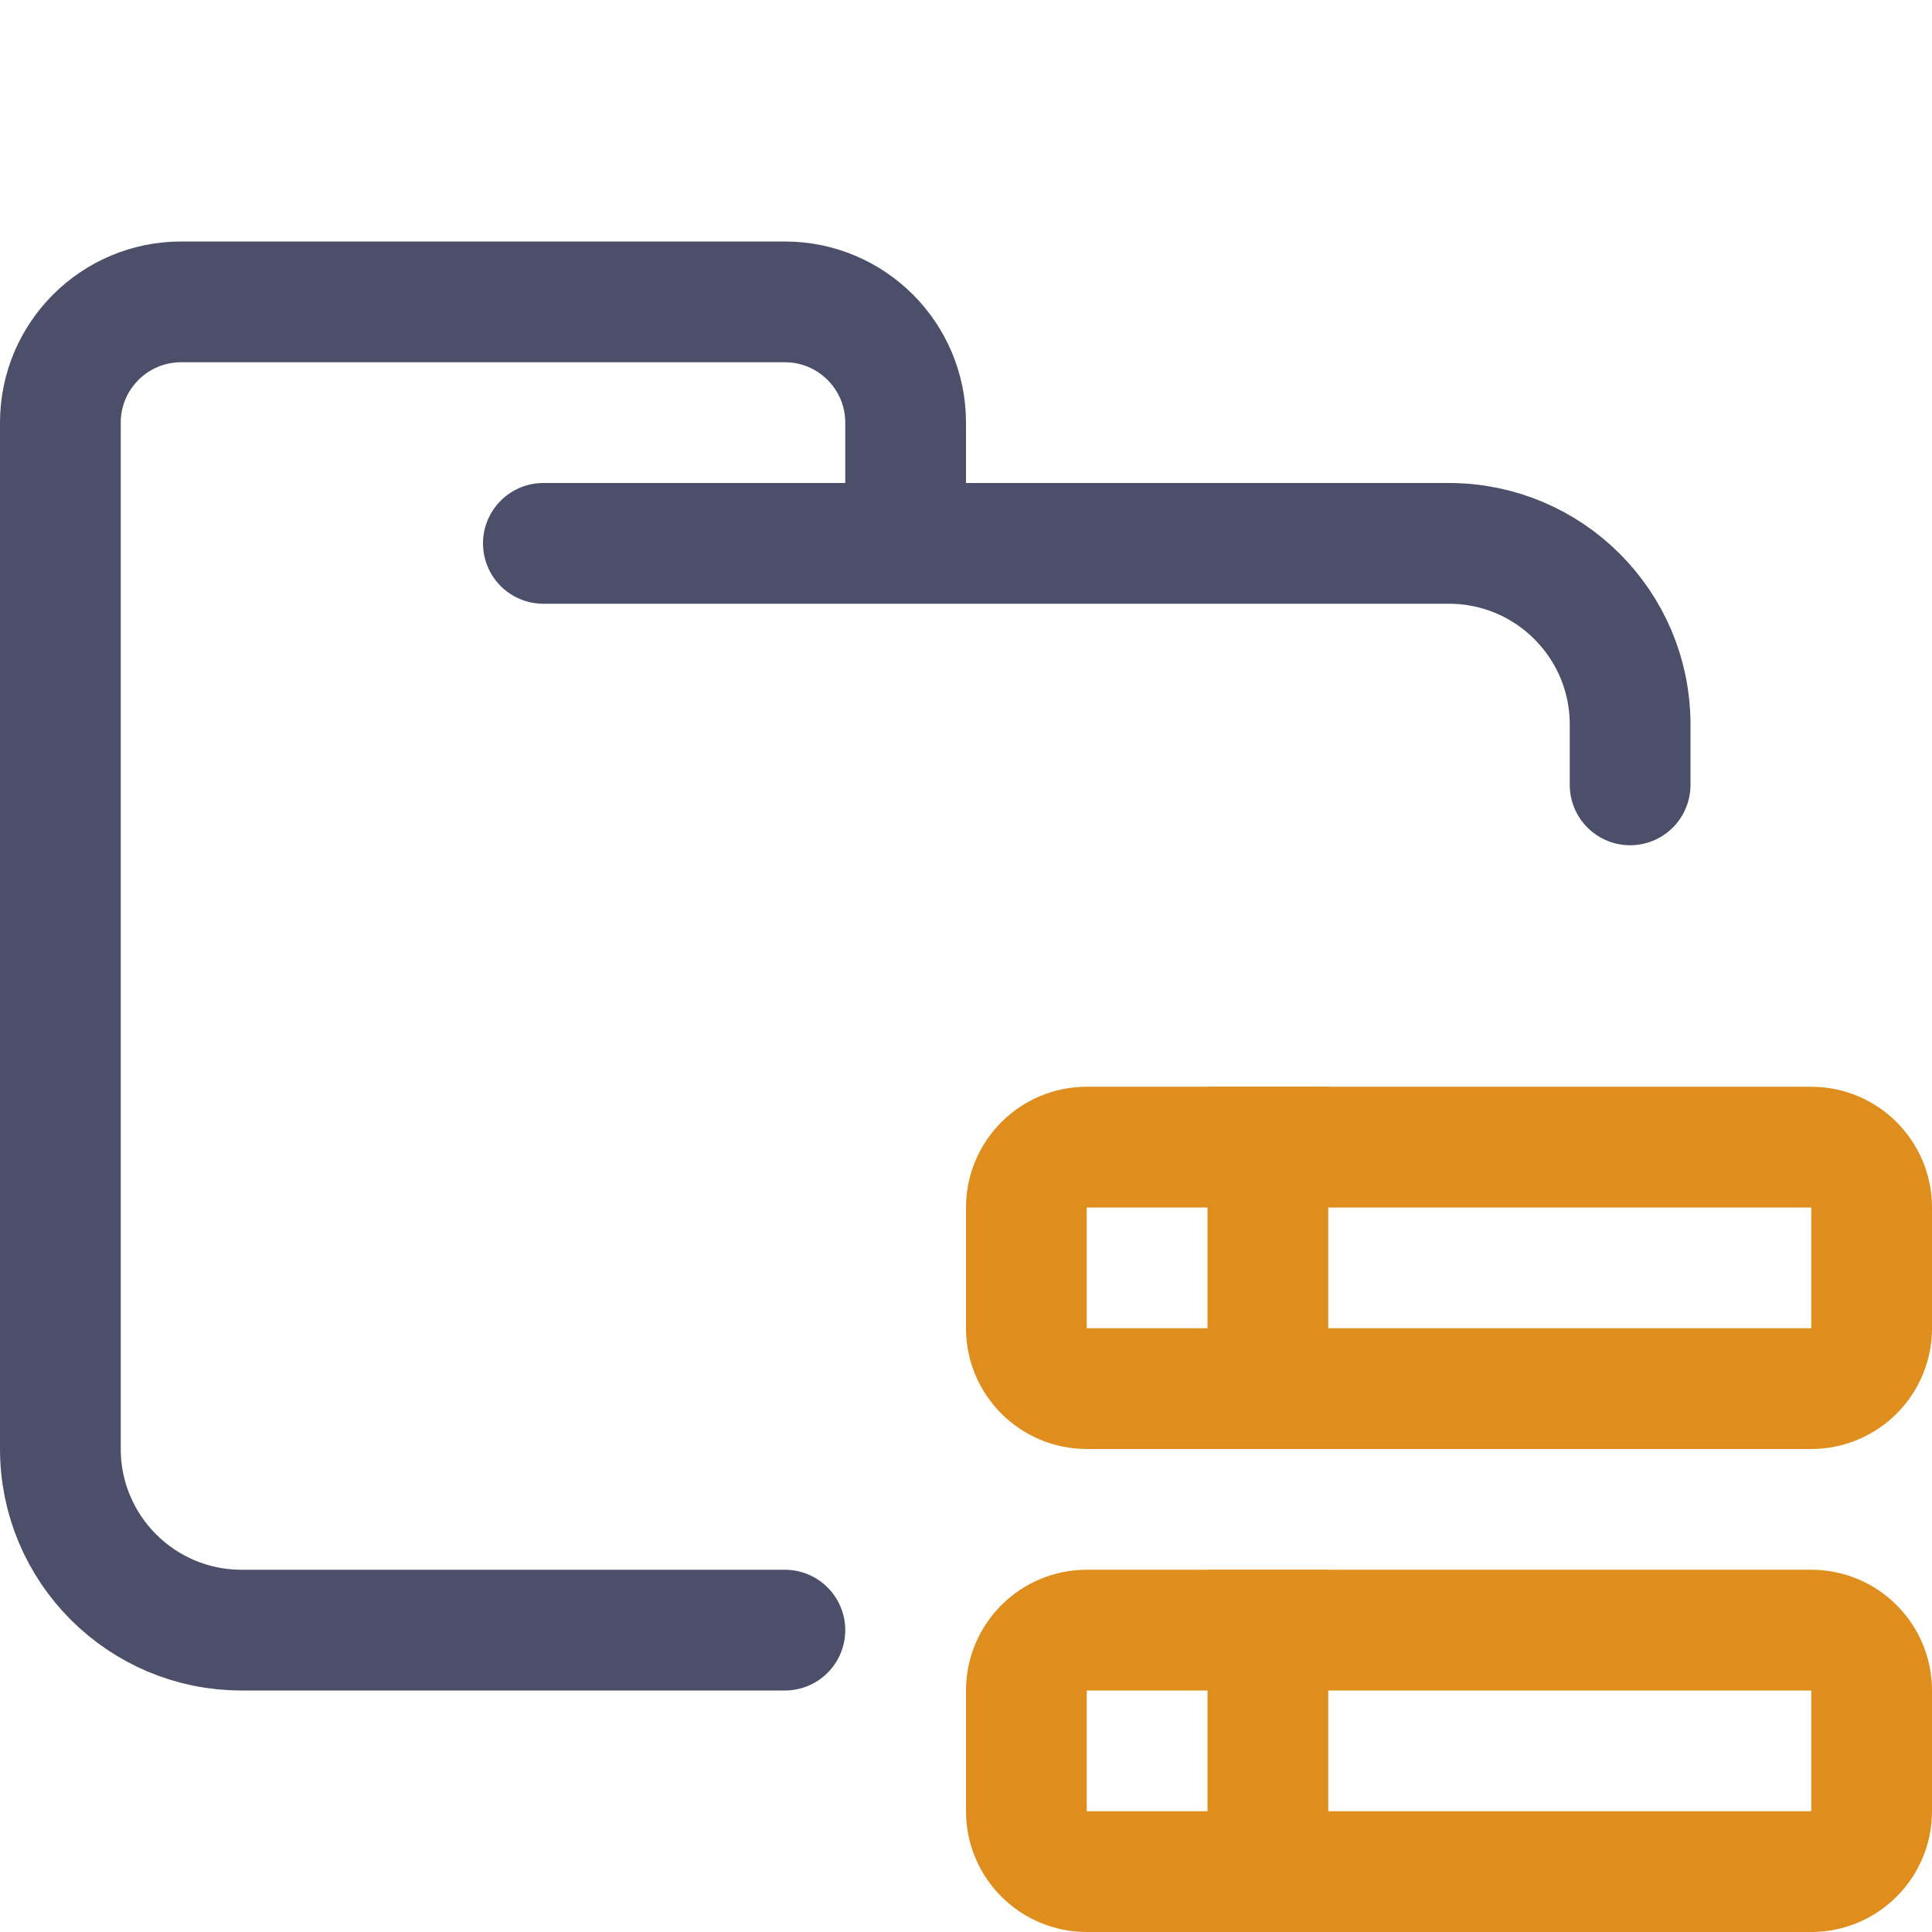 <?xml version="1.0" encoding="UTF-8"?>
<svg width="16px" height="16px" viewBox="0 0 16 16" version="1.1" xmlns="http://www.w3.org/2000/svg" xmlns:xlink="http://www.w3.org/1999/xlink">
    <title>folder_server</title>
    <g id="folder_server" stroke="none" stroke-width="1" fill="none" fill-rule="evenodd">
        <g id="folder" transform="translate(0.5, 2.5)" stroke="#4C4F69" stroke-linecap="round" stroke-linejoin="round">
            <path d="M4,2 L11.5,2 C12.328,2 13,2.672 13,3.5 C13,3.934 13,3.768 13,4 M6,11 C4.881,11 3.715,11 1.5,11 C0.672,11 0,10.328 0,9.5 L0,1 C0,0.448 0.448,0 1,0 L6,0 C6.552,0 7,0.448 7,1 L7,2" id="Shape"></path>
        </g>
        <g id="icon" transform="translate(8.5, 9.5)" stroke="#DF8E1D">
            <path d="M0.5,0 L6.5,0 C6.776,-5.07265313e-17 7,0.224 7,0.5 L7,1.5 C7,1.776 6.776,2 6.5,2 L0.5,2 C0.224,2 -2.60646912e-16,1.776 0,1.5 L0,0.5 C-3.38176876e-17,0.224 0.224,3.38176876e-17 0.5,0 Z" id="Path"></path>
            <line x1="2" y1="-3.49442697e-14" x2="2" y2="2" id="Path" stroke-linecap="square"></line>
            <path d="M0.5,4 L6.5,4 C6.776,4 7,4.224 7,4.5 L7,5.5 C7,5.776 6.776,6 6.5,6 L0.5,6 C0.224,6 -2.60646912e-16,5.776 0,5.5 L0,4.5 C-3.38176876e-17,4.224 0.224,4 0.5,4 Z" id="Path"></path>
            <line x1="2" y1="4" x2="2" y2="6" id="Path" stroke-linecap="square"></line>
        </g>
    </g>
</svg>
